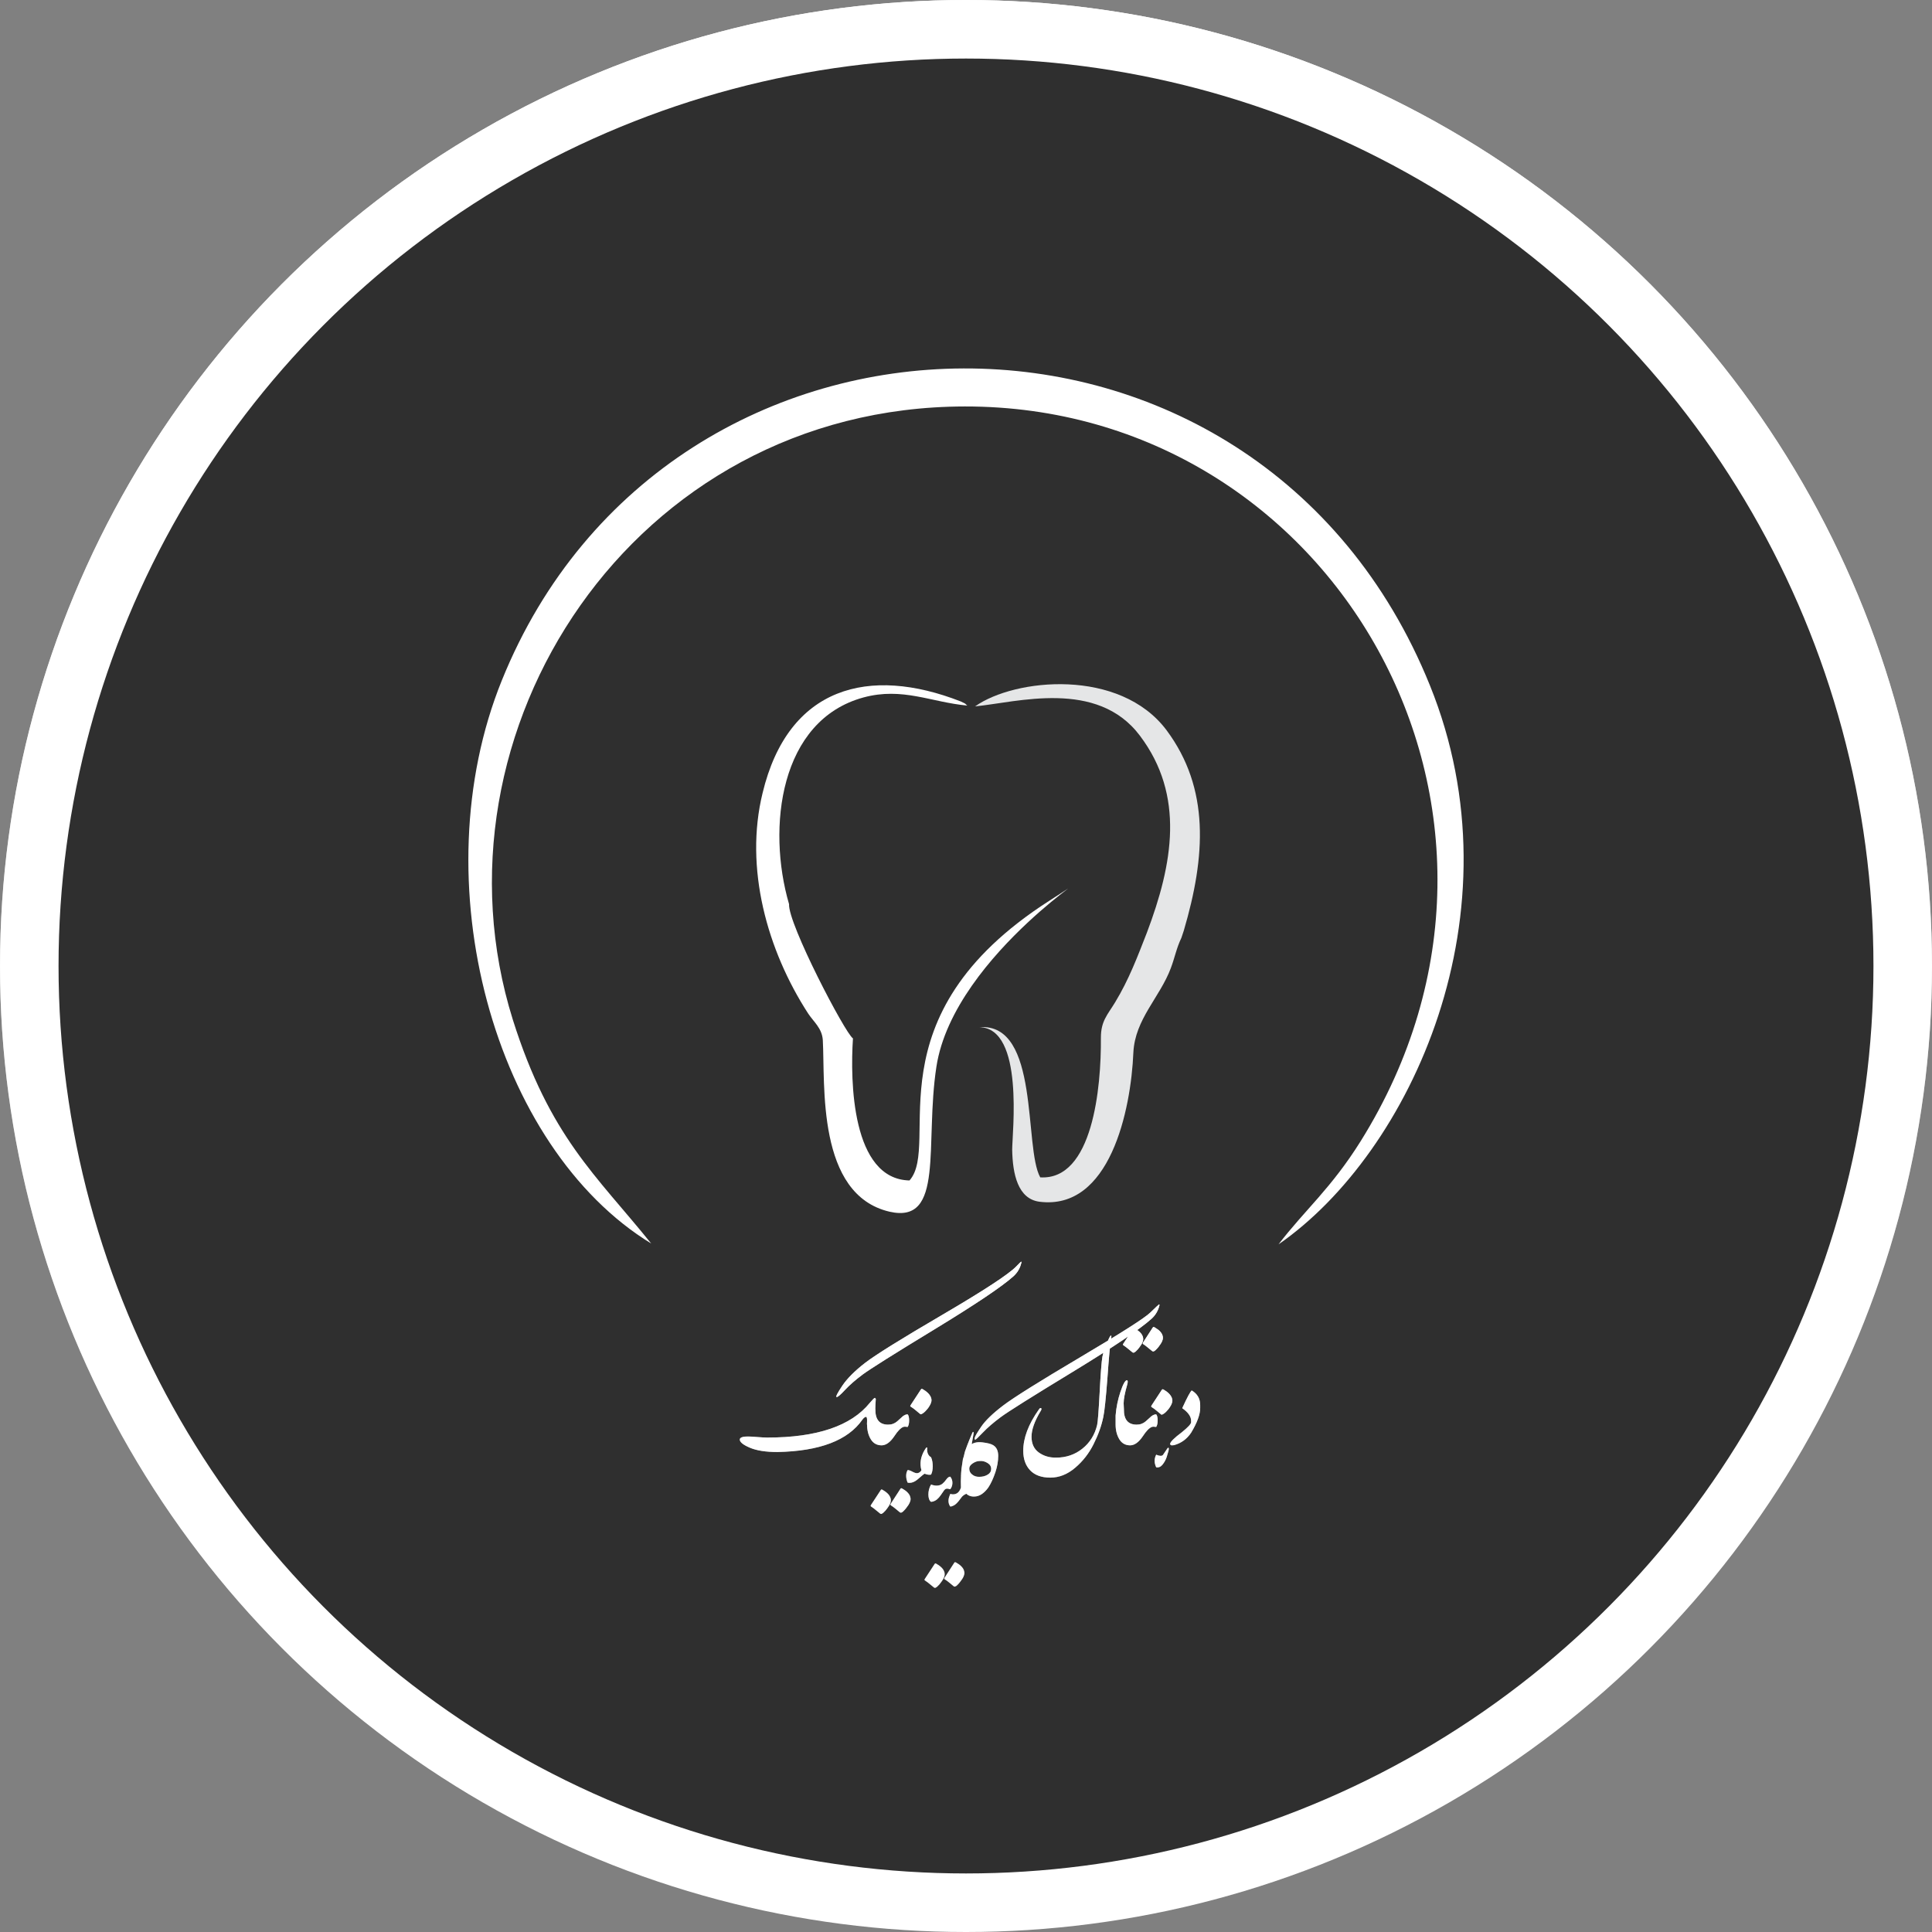 <svg width="264" height="264" viewBox="0 0 264 264" fill="none" xmlns="http://www.w3.org/2000/svg">
<rect x="0" y="0" width="264" height="264" fill="#808080" stroke="none"/>
<circle cx="132" cy="132" r="132" fill="white"/>
<circle cx="132" cy="132" r="132" fill="url(#paint0_linear)"/>
<circle cx="132" cy="132" r="124" fill="#2F2F2F"/>
<path fill-rule="evenodd" clip-rule="evenodd" d="M124.279 161.305C116.382 161.133 116.164 147.743 116.554 141.894C115.501 141.231 107.661 126.215 107.821 123.548C104.765 113.099 106.539 98.415 117.996 95.302C123.329 93.86 127.232 95.966 132.176 96.412C131.73 96.08 132.233 96.298 131.283 95.851C118.774 90.953 107.707 93.791 104.205 108.361C101.698 118.592 104.811 129.82 110.431 138.495C111.209 139.663 112.319 140.498 112.433 142.112C112.765 148.166 111.541 163.239 121.555 165.574C129.12 167.302 126.339 156.349 127.953 145.786C130.345 130.049 153.589 116.59 143.358 123.102C118.614 138.953 128.674 156.361 124.279 161.305Z" fill="white"/>
<path fill-rule="evenodd" clip-rule="evenodd" d="M161.43 128.16L161.762 127.164C164.761 116.99 165.321 107.753 159.427 99.811C153.03 91.238 138.632 92.692 133.241 96.526C138.964 95.965 149.928 92.749 155.765 100.532C161.934 108.703 160.274 118.042 156.715 127.45C155.433 130.735 154.266 133.848 152.377 136.961C151.324 138.689 150.432 139.525 150.432 141.802C150.489 148.589 149.321 161.316 142.145 160.881C139.868 156.818 142.145 139.753 133.859 140.36C139.982 140.532 138.311 154.815 138.311 157.093C138.369 160.434 139.09 163.822 142.031 164.211C151.645 165.436 154.54 151.759 154.872 143.805C155.101 139.25 158.489 136.297 159.988 132.291C160.537 130.838 160.755 129.556 161.43 128.16Z" fill="#E5E6E7"/>
<path fill-rule="evenodd" clip-rule="evenodd" d="M88.983 169.921C81.418 160.525 75.135 155.352 70.076 139.34C57.784 100.084 86.362 55.598 131.844 55.541C182.213 55.483 214.019 110.923 185.944 155.913C181.881 162.413 178.322 165.309 174.705 170.036C192.777 157.526 207.953 124.668 195.386 93.641C171.821 35.363 91.318 36.691 68.576 92.966C57.452 120.433 67.512 156.805 88.983 169.921Z" fill="white"/>
<path d="M139.566 172.539C139.396 173.283 139.03 173.907 138.468 174.411C136.903 175.812 133.329 178.214 127.745 181.618C122.161 185.017 118.877 187.082 117.893 187.814C116.908 188.547 116.097 189.256 115.458 189.941C114.825 190.627 114.441 190.946 114.307 190.899C114.178 190.847 114.441 190.331 115.098 189.353C115.76 188.368 116.791 187.334 118.191 186.25C119.598 185.16 123.137 182.957 128.809 179.641C134.48 176.318 137.832 174.124 138.863 173.058C139.279 172.624 139.505 172.407 139.54 172.407C139.581 172.407 139.59 172.451 139.566 172.539ZM119.633 191.163L119.677 191.11C119.63 191.761 119.606 192.244 119.606 192.561C119.554 192.771 119.501 192.994 119.448 193.229C119.396 193.434 119.308 193.68 119.185 193.967C119.062 194.242 118.93 194.436 118.789 194.547C118.648 194.688 118.54 194.723 118.464 194.652C118.464 194.488 118.47 194.324 118.481 194.16C118.493 193.744 118.426 193.562 118.279 193.615C118.139 193.662 117.992 193.788 117.84 193.993C115.871 196.823 112.004 198.297 106.238 198.414C104.65 198.414 103.394 198.218 102.468 197.825C101.548 197.433 101.088 197.061 101.088 196.709C101.088 196.539 101.234 196.419 101.527 196.349C101.82 196.278 102.362 196.275 103.153 196.34C103.95 196.404 104.504 196.437 104.814 196.437C111.623 196.437 116.305 194.854 118.859 191.69C119.246 191.233 119.475 191.008 119.545 191.014C119.598 191.02 119.627 191.069 119.633 191.163ZM124.027 194.986C123.764 194.939 123.564 194.939 123.43 194.986C123.072 195.127 122.668 195.543 122.217 196.234C121.654 197.078 121.068 197.5 120.459 197.5C119.809 197.494 119.316 197.213 118.982 196.656C118.648 196.094 118.481 195.423 118.481 194.644C118.634 194.134 118.801 193.691 118.982 193.316C119.158 192.941 119.369 192.684 119.615 192.543C119.592 193.961 120.169 194.67 121.347 194.67C121.827 194.676 122.243 194.526 122.595 194.222C122.952 193.911 123.216 193.674 123.386 193.51C123.626 193.34 123.84 193.258 124.027 193.264C124.156 193.398 124.224 193.668 124.229 194.072C124.235 194.471 124.168 194.775 124.027 194.986ZM124.396 204.602C124.443 204.766 124.44 204.936 124.388 205.111C124.341 205.287 124.256 205.469 124.133 205.656C124.033 205.809 123.931 205.949 123.825 206.078C123.726 206.213 123.614 206.339 123.491 206.456C123.415 206.538 123.348 206.597 123.289 206.632C123.23 206.667 123.181 206.688 123.14 206.693C123.099 206.705 123.063 206.705 123.034 206.693C123.005 206.682 122.979 206.667 122.955 206.649C122.75 206.485 122.548 206.318 122.349 206.148C122.155 205.984 121.941 205.829 121.707 205.683C121.678 205.642 121.663 205.609 121.663 205.586C121.663 205.568 121.678 205.536 121.707 205.489L123.043 203.433C123.084 203.38 123.122 203.354 123.157 203.354C123.198 203.359 123.242 203.377 123.289 203.406C123.406 203.477 123.523 203.55 123.641 203.626C123.764 203.708 123.875 203.799 123.975 203.898C124.074 203.998 124.162 204.104 124.238 204.215C124.314 204.332 124.367 204.461 124.396 204.602ZM121.707 204.769C121.707 204.792 121.71 204.81 121.716 204.821C121.716 204.839 121.719 204.854 121.725 204.865C121.725 204.877 121.725 204.889 121.725 204.9C121.73 204.918 121.733 204.933 121.733 204.944V205.067C121.733 205.079 121.73 205.091 121.725 205.103C121.725 205.12 121.725 205.135 121.725 205.146L121.698 205.252C121.698 205.264 121.695 205.272 121.689 205.278C121.689 205.284 121.689 205.293 121.689 205.305L121.654 205.41C121.643 205.434 121.631 205.457 121.619 205.48C121.613 205.504 121.604 205.527 121.593 205.551C121.593 205.557 121.59 205.56 121.584 205.56C121.584 205.565 121.584 205.571 121.584 205.577L121.54 205.656C121.528 205.686 121.514 205.709 121.496 205.727C121.479 205.75 121.464 205.773 121.452 205.797C121.44 205.809 121.435 205.817 121.435 205.823L121.329 205.981L121.285 206.043C121.273 206.055 121.262 206.069 121.25 206.087C121.244 206.104 121.235 206.119 121.224 206.131C121.2 206.166 121.18 206.192 121.162 206.21L121.021 206.386C121.01 206.397 121.004 206.406 121.004 206.412C120.992 206.424 120.978 206.438 120.96 206.456C120.948 206.474 120.934 206.488 120.916 206.5L120.863 206.553C120.846 206.582 120.822 206.605 120.793 206.623L120.705 206.711L120.661 206.746C120.597 206.799 120.541 206.834 120.494 206.852L120.441 206.869H120.38C120.333 206.869 120.292 206.852 120.257 206.816C120.128 206.717 120.002 206.614 119.879 206.509C119.762 206.403 119.636 206.301 119.501 206.201C119.46 206.166 119.419 206.134 119.378 206.104C119.255 206.011 119.135 205.926 119.018 205.85C119.012 205.85 119.009 205.847 119.009 205.841C118.979 205.812 118.965 205.785 118.965 205.762C118.965 205.738 118.979 205.703 119.009 205.656L120.354 203.608C120.354 203.603 120.356 203.597 120.362 203.591C120.403 203.538 120.447 203.518 120.494 203.529C120.494 203.529 120.5 203.532 120.512 203.538C120.518 203.538 120.523 203.541 120.529 203.547L120.591 203.573C120.603 203.585 120.614 203.591 120.626 203.591C120.638 203.597 120.649 203.605 120.661 203.617C120.673 203.623 120.685 203.629 120.696 203.635C120.708 203.641 120.72 203.649 120.731 203.661C120.755 203.673 120.778 203.688 120.802 203.705C120.837 203.729 120.872 203.749 120.907 203.767C120.942 203.79 120.978 203.816 121.013 203.846L121.048 203.872C121.101 203.913 121.15 203.954 121.197 203.995C121.244 204.036 121.291 204.08 121.338 204.127L121.443 204.25L121.522 204.355C121.563 204.414 121.596 204.473 121.619 204.531C121.631 204.549 121.643 204.575 121.654 204.61L121.681 204.689C121.687 204.695 121.689 204.701 121.689 204.707C121.689 204.713 121.692 204.722 121.698 204.733C121.698 204.751 121.701 204.763 121.707 204.769ZM126.532 197.861C126.579 197.797 126.617 197.771 126.646 197.782C126.682 197.794 126.699 197.82 126.699 197.861C126.67 198.166 126.702 198.43 126.796 198.652C126.896 198.869 127.039 199.027 127.227 199.127C127.314 199.326 127.376 199.537 127.411 199.76C127.446 199.977 127.461 200.193 127.455 200.41C127.455 200.621 127.435 200.823 127.394 201.017C127.353 201.204 127.297 201.365 127.227 201.5C126.963 201.553 126.673 201.512 126.356 201.377C126.286 201.389 125.996 201.62 125.486 202.071C124.982 202.522 124.496 202.698 124.027 202.599C123.969 202.47 123.922 202.332 123.887 202.186C123.852 202.039 123.831 201.89 123.825 201.737C123.819 201.591 123.831 201.444 123.86 201.298C123.89 201.151 123.945 201.011 124.027 200.876C124.191 200.876 124.417 200.955 124.704 201.113C124.997 201.266 125.223 201.327 125.381 201.298C125.51 201.274 125.618 201.225 125.706 201.148C125.794 201.066 125.861 200.984 125.908 200.902C125.65 199.994 125.794 199.077 126.339 198.151L126.532 197.861ZM127.253 191.085C127.3 191.255 127.297 191.431 127.244 191.612C127.197 191.794 127.106 191.984 126.972 192.184C126.89 192.318 126.802 192.441 126.708 192.553C126.62 192.658 126.526 192.761 126.427 192.86C126.397 192.896 126.351 192.939 126.286 192.992C126.222 193.045 126.154 193.095 126.084 193.142C126.014 193.188 125.946 193.224 125.882 193.247C125.817 193.265 125.771 193.256 125.741 193.221C125.53 193.051 125.322 192.878 125.117 192.702C124.912 192.526 124.687 192.362 124.44 192.21C124.399 192.181 124.379 192.154 124.379 192.131C124.385 192.102 124.402 192.061 124.432 192.008L125.838 189.863C125.879 189.805 125.92 189.778 125.961 189.784C126.002 189.784 126.046 189.799 126.093 189.828C126.216 189.898 126.339 189.978 126.462 190.065C126.585 190.153 126.699 190.25 126.805 190.355C126.91 190.455 127.001 190.566 127.077 190.689C127.159 190.807 127.218 190.938 127.253 191.085ZM129.846 203.5C129.617 203.43 129.441 203.406 129.318 203.43C129.195 203.453 129.084 203.538 128.984 203.685C128.885 203.837 128.747 204.036 128.571 204.282C128.401 204.534 128.217 204.742 128.018 204.906C127.777 205.094 127.514 205.199 127.227 205.223C127.109 205.152 127.019 205.026 126.954 204.845C126.89 204.669 126.857 204.467 126.857 204.238C126.852 204.01 126.881 203.772 126.945 203.526C127.004 203.28 127.098 203.055 127.227 202.85C127.543 202.973 127.836 203.022 128.105 202.999C128.381 202.976 128.609 202.888 128.791 202.735C128.973 202.583 129.148 202.387 129.318 202.146C129.494 201.906 129.67 201.783 129.846 201.777C129.957 201.906 130.036 202.05 130.083 202.208C130.13 202.36 130.15 202.516 130.145 202.674C130.139 202.832 130.109 202.984 130.057 203.131C130.004 203.271 129.934 203.395 129.846 203.5ZM131.753 214.706C131.8 214.87 131.797 215.04 131.744 215.216C131.697 215.392 131.612 215.573 131.489 215.761C131.39 215.913 131.287 216.054 131.182 216.183C131.082 216.317 130.971 216.443 130.848 216.561C130.771 216.643 130.704 216.701 130.646 216.736C130.587 216.771 130.537 216.792 130.496 216.798C130.455 216.81 130.42 216.81 130.391 216.798C130.361 216.786 130.335 216.771 130.312 216.754C130.106 216.59 129.904 216.423 129.705 216.253C129.512 216.089 129.298 215.934 129.063 215.787C129.034 215.746 129.02 215.714 129.02 215.69C129.02 215.673 129.034 215.641 129.063 215.594L130.399 213.537C130.44 213.484 130.479 213.458 130.514 213.458C130.555 213.464 130.599 213.481 130.646 213.511C130.763 213.581 130.88 213.654 130.997 213.73C131.12 213.812 131.231 213.903 131.331 214.003C131.431 214.103 131.519 214.208 131.595 214.319C131.671 214.437 131.724 214.565 131.753 214.706ZM129.063 214.873C129.063 214.896 129.066 214.914 129.072 214.926C129.072 214.943 129.075 214.958 129.081 214.97C129.081 214.981 129.081 214.993 129.081 215.005C129.087 215.022 129.09 215.037 129.09 215.049V215.172C129.09 215.184 129.087 215.195 129.081 215.207C129.081 215.225 129.081 215.239 129.081 215.251L129.055 215.356C129.055 215.368 129.052 215.377 129.046 215.383C129.046 215.389 129.046 215.397 129.046 215.409L129.011 215.515C128.999 215.538 128.987 215.562 128.976 215.585C128.97 215.608 128.961 215.632 128.949 215.655C128.949 215.661 128.946 215.664 128.94 215.664C128.94 215.67 128.94 215.676 128.94 215.682L128.896 215.761C128.885 215.79 128.87 215.813 128.853 215.831C128.835 215.854 128.82 215.878 128.809 215.901C128.797 215.913 128.791 215.922 128.791 215.928L128.686 216.086L128.642 216.147C128.63 216.159 128.618 216.174 128.606 216.191C128.601 216.209 128.592 216.224 128.58 216.235C128.557 216.271 128.536 216.297 128.519 216.314L128.378 216.49C128.366 216.502 128.36 216.511 128.36 216.517C128.349 216.528 128.334 216.543 128.316 216.561C128.305 216.578 128.29 216.593 128.272 216.604L128.22 216.657C128.202 216.687 128.179 216.71 128.149 216.728L128.062 216.815L128.018 216.851C127.953 216.903 127.897 216.938 127.851 216.956L127.798 216.974H127.736C127.689 216.974 127.648 216.956 127.613 216.921C127.484 216.821 127.358 216.719 127.235 216.613C127.118 216.508 126.992 216.405 126.857 216.306C126.816 216.271 126.775 216.238 126.734 216.209C126.611 216.115 126.491 216.03 126.374 215.954C126.368 215.954 126.365 215.951 126.365 215.945C126.336 215.916 126.321 215.89 126.321 215.866C126.321 215.843 126.336 215.808 126.365 215.761L127.71 213.713C127.71 213.707 127.713 213.701 127.719 213.695C127.76 213.643 127.804 213.622 127.851 213.634C127.851 213.634 127.856 213.637 127.868 213.643C127.874 213.643 127.88 213.646 127.886 213.651L127.947 213.678C127.959 213.689 127.971 213.695 127.982 213.695C127.994 213.701 128.006 213.71 128.018 213.722C128.029 213.728 128.041 213.733 128.053 213.739C128.064 213.745 128.076 213.754 128.088 213.766C128.111 213.777 128.135 213.792 128.158 213.81C128.193 213.833 128.229 213.854 128.264 213.871C128.299 213.895 128.334 213.921 128.369 213.95L128.404 213.977C128.457 214.018 128.507 214.059 128.554 214.1C128.601 214.141 128.647 214.185 128.694 214.231L128.8 214.354L128.879 214.46C128.92 214.519 128.952 214.577 128.976 214.636C128.987 214.653 128.999 214.68 129.011 214.715L129.037 214.794C129.043 214.8 129.046 214.806 129.046 214.812C129.046 214.817 129.049 214.826 129.055 214.838C129.055 214.855 129.058 214.867 129.063 214.873ZM132.438 200.035L132.43 202.197L132.324 204.008C131.926 204.143 131.636 204.312 131.454 204.518L131.006 205.106C130.766 205.399 130.549 205.599 130.355 205.704C130.162 205.81 129.992 205.862 129.846 205.862C129.746 205.716 129.679 205.569 129.644 205.423C129.608 205.282 129.597 205.142 129.608 205.001C129.614 204.86 129.641 204.717 129.688 204.57C129.729 204.43 129.781 204.286 129.846 204.14C130.572 204.321 131.059 204.034 131.305 203.278C131.281 202.769 131.29 202.112 131.331 201.31C131.372 200.507 131.548 199.517 131.858 198.339C132.063 197.759 132.266 197.226 132.465 196.739C132.664 196.253 132.802 195.928 132.878 195.764C132.931 195.664 132.975 195.638 133.01 195.685C133.051 195.726 133.054 195.822 133.019 195.975C132.79 197.217 132.635 198.163 132.553 198.813C132.477 199.458 132.438 199.865 132.438 200.035ZM132.553 197.513C132.939 197.149 133.493 197.009 134.214 197.091C134.94 197.173 135.444 197.305 135.726 197.486C136.177 197.768 136.402 198.251 136.402 198.937C136.402 199.657 136.273 200.404 136.016 201.178C135.734 202.016 135.415 202.707 135.058 203.252C134.794 203.627 134.498 203.929 134.17 204.157C133.83 204.386 133.47 204.5 133.089 204.5C132.491 204.5 132.049 204.251 131.762 203.753C131.463 203.278 131.313 202.575 131.313 201.644C131.343 201.222 131.378 200.835 131.419 200.483C131.46 200.132 131.513 199.766 131.577 199.385C131.665 199.062 131.826 198.702 132.061 198.304C132.166 198.14 132.263 197.99 132.351 197.855C132.433 197.715 132.5 197.601 132.553 197.513ZM135.436 200.721C135.436 200.375 135.266 200.103 134.926 199.903C134.592 199.698 134.249 199.61 133.897 199.64C133.569 199.64 133.247 199.745 132.931 199.956C132.608 200.167 132.447 200.404 132.447 200.668C132.447 201.02 132.579 201.292 132.843 201.485C133.089 201.696 133.405 201.802 133.792 201.802C134.267 201.802 134.662 201.699 134.979 201.494C135.283 201.312 135.436 201.055 135.436 200.721ZM158.437 178.361C158.255 179.105 157.889 179.724 157.338 180.216C155.762 181.634 152.182 184.045 146.598 187.449C141.014 190.848 137.729 192.913 136.745 193.646C135.761 194.378 134.952 195.075 134.319 195.737C133.692 196.394 133.341 196.725 133.265 196.73C133.194 196.736 133.171 196.651 133.194 196.476C133.218 196.294 133.514 195.784 134.082 194.946C134.656 194.103 135.652 193.142 137.07 192.063C138.494 190.979 142.007 188.779 147.608 185.463C153.216 182.146 156.406 180.113 157.18 179.363C157.953 178.613 158.354 178.238 158.384 178.238C158.419 178.238 158.437 178.279 158.437 178.361ZM151.81 183.139C151.687 183.707 151.525 185.424 151.326 188.289C151.109 191.119 150.922 192.895 150.764 193.615C150.512 194.84 150.066 196.085 149.428 197.351C148.795 198.616 147.954 199.691 146.905 200.576C145.856 201.467 144.729 201.912 143.521 201.912C142.314 201.912 141.395 201.578 140.762 200.91C140.135 200.248 139.821 199.36 139.821 198.247C139.821 196.495 140.53 194.617 141.948 192.613C142.03 192.479 142.109 192.408 142.186 192.402C142.268 192.396 142.309 192.44 142.309 192.534C142.309 192.622 142.271 192.719 142.194 192.824C141.368 194.195 140.955 195.361 140.955 196.322C140.955 197.277 141.286 197.995 141.948 198.476C142.616 198.956 143.401 199.19 144.304 199.179C145.681 199.179 146.879 198.771 147.898 197.957C148.924 197.143 149.598 196.062 149.92 194.714C150.014 194.298 150.128 192.815 150.263 190.267C150.403 187.63 150.529 186.004 150.641 185.389C150.758 184.744 151.045 183.936 151.502 182.963C151.742 182.447 151.862 182.351 151.862 182.673C151.862 182.784 151.845 182.939 151.81 183.139ZM153.576 192.534C153.529 193.12 153.397 193.618 153.181 194.028C152.964 194.438 152.718 194.644 152.442 194.644C152.442 194.474 152.442 194.066 152.442 193.422C152.536 192.303 152.753 191.236 153.093 190.223C153.456 189.133 153.758 188.594 153.998 188.605C154.127 188.629 154.133 188.846 154.016 189.256C153.699 190.357 153.541 191.192 153.541 191.761C153.541 191.931 153.553 192.188 153.576 192.534ZM157.988 194.986C157.725 194.939 157.525 194.939 157.391 194.986C157.033 195.127 156.629 195.543 156.178 196.234C155.615 197.078 155.029 197.5 154.42 197.5C153.77 197.494 153.277 197.213 152.943 196.656C152.609 196.094 152.442 195.423 152.442 194.644C152.595 194.134 152.762 193.691 152.943 193.316C153.119 192.941 153.33 192.684 153.576 192.543C153.553 193.961 154.13 194.67 155.308 194.67C155.788 194.676 156.204 194.526 156.556 194.222C156.913 193.911 157.177 193.674 157.347 193.51C157.587 193.34 157.801 193.258 157.988 193.264C158.117 193.398 158.185 193.668 158.19 194.072C158.196 194.471 158.129 194.775 157.988 194.986ZM158.876 182.567C158.923 182.731 158.92 182.901 158.867 183.077C158.82 183.253 158.735 183.435 158.612 183.622C158.513 183.774 158.41 183.918 158.305 184.053C158.205 184.182 158.094 184.305 157.971 184.422C157.895 184.504 157.827 184.562 157.769 184.598C157.71 184.633 157.66 184.656 157.619 184.668C157.578 184.674 157.543 184.671 157.514 184.659C157.484 184.647 157.458 184.633 157.435 184.615C157.229 184.451 157.027 184.287 156.828 184.123C156.635 183.953 156.421 183.795 156.187 183.648C156.157 183.607 156.143 183.578 156.143 183.561C156.143 183.537 156.157 183.502 156.187 183.455L157.522 181.398C157.563 181.346 157.602 181.322 157.637 181.328C157.678 181.328 157.722 181.343 157.769 181.372C157.886 181.442 158.003 181.519 158.12 181.601C158.243 181.677 158.354 181.765 158.454 181.864C158.554 181.964 158.642 182.072 158.718 182.189C158.794 182.301 158.847 182.427 158.876 182.567ZM156.187 182.734C156.187 182.758 156.189 182.775 156.195 182.787C156.195 182.805 156.198 182.819 156.204 182.831C156.204 182.843 156.204 182.857 156.204 182.875C156.21 182.887 156.213 182.898 156.213 182.91V183.033C156.213 183.045 156.21 183.06 156.204 183.077C156.204 183.089 156.204 183.101 156.204 183.112L156.178 183.218C156.178 183.229 156.175 183.238 156.169 183.244C156.169 183.25 156.169 183.259 156.169 183.271L156.134 183.376C156.122 183.399 156.11 183.423 156.099 183.446C156.093 183.47 156.084 183.493 156.072 183.517C156.072 183.522 156.069 183.528 156.063 183.534C156.063 183.534 156.063 183.537 156.063 183.543L156.02 183.622C156.008 183.651 155.993 183.678 155.976 183.701C155.958 183.719 155.943 183.739 155.932 183.763C155.92 183.774 155.914 183.783 155.914 183.789L155.809 183.947L155.765 184.009C155.753 184.021 155.741 184.035 155.729 184.053C155.724 184.07 155.715 184.085 155.703 184.097C155.68 184.132 155.659 184.158 155.642 184.176L155.501 184.352C155.489 184.363 155.483 184.372 155.483 184.378C155.472 184.39 155.457 184.404 155.439 184.422C155.428 184.439 155.413 184.454 155.396 184.466L155.343 184.519C155.325 184.548 155.302 184.571 155.272 184.589L155.185 184.677L155.141 184.712C155.076 184.765 155.021 184.8 154.974 184.817L154.921 184.835H154.859C154.812 184.835 154.771 184.817 154.736 184.782C154.607 184.683 154.481 184.58 154.358 184.475C154.241 184.369 154.115 184.267 153.98 184.167C153.939 184.132 153.898 184.1 153.857 184.07C153.734 183.977 153.614 183.892 153.497 183.815C153.491 183.815 153.488 183.812 153.488 183.807C153.459 183.777 153.444 183.751 153.444 183.728C153.444 183.704 153.459 183.669 153.488 183.622L154.833 181.574C154.833 181.568 154.836 181.562 154.842 181.557C154.883 181.504 154.927 181.483 154.974 181.495C154.974 181.495 154.979 181.498 154.991 181.504C154.997 181.504 155.003 181.507 155.009 181.513L155.07 181.539C155.082 181.551 155.094 181.56 155.105 181.565C155.117 181.565 155.129 181.571 155.141 181.583C155.152 181.589 155.164 181.595 155.176 181.601C155.188 181.606 155.199 181.615 155.211 181.627C155.234 181.639 155.258 181.653 155.281 181.671C155.316 181.694 155.352 181.718 155.387 181.741C155.422 181.759 155.457 181.782 155.492 181.812L155.527 181.838C155.58 181.879 155.63 181.92 155.677 181.961C155.724 182.002 155.771 182.046 155.817 182.093L155.923 182.216L156.002 182.321C156.043 182.38 156.075 182.438 156.099 182.497C156.11 182.515 156.122 182.541 156.134 182.576L156.16 182.655C156.166 182.661 156.169 182.667 156.169 182.673C156.169 182.679 156.172 182.688 156.178 182.699C156.178 182.717 156.181 182.729 156.187 182.734ZM157.988 198.777C158.463 198.977 158.773 198.985 158.92 198.804C158.938 198.786 159.11 198.531 159.438 198.039C159.526 197.898 159.588 197.828 159.623 197.828C159.682 197.828 159.711 197.857 159.711 197.916C159.723 197.986 159.708 198.104 159.667 198.268C159.626 198.432 159.547 198.701 159.43 199.076C159.312 199.445 159.128 199.791 158.876 200.113C158.624 200.436 158.328 200.564 157.988 200.5C157.842 200.184 157.771 199.885 157.777 199.604C157.777 199.322 157.848 199.047 157.988 198.777ZM160.168 191.14C160.215 191.31 160.212 191.485 160.159 191.667C160.112 191.849 160.021 192.039 159.887 192.238C159.805 192.373 159.717 192.496 159.623 192.607C159.535 192.713 159.441 192.815 159.342 192.915C159.312 192.95 159.266 192.994 159.201 193.047C159.137 193.1 159.069 193.149 158.999 193.196C158.929 193.243 158.861 193.278 158.797 193.302C158.732 193.319 158.686 193.311 158.656 193.275C158.445 193.105 158.237 192.933 158.032 192.757C157.827 192.581 157.602 192.417 157.355 192.265C157.314 192.235 157.297 192.209 157.303 192.186C157.303 192.156 157.317 192.115 157.347 192.062L158.753 189.918C158.794 189.859 158.835 189.833 158.876 189.839C158.917 189.839 158.961 189.854 159.008 189.883C159.131 189.953 159.254 190.032 159.377 190.12C159.5 190.208 159.614 190.305 159.72 190.41C159.825 190.51 159.916 190.621 159.992 190.744C160.074 190.861 160.133 190.993 160.168 191.14ZM162.849 190.003C163.616 190.46 164 191.125 164 191.998V192.394C164 193.278 163.587 194.406 162.761 195.777C162.187 196.639 161.41 197.204 160.432 197.474C160.355 197.491 160.265 197.5 160.159 197.5H160.133C160.01 197.5 159.928 197.441 159.887 197.324C159.887 197.049 160.432 196.504 161.521 195.689C162.324 195.039 162.737 194.597 162.761 194.362V194.143C162.761 193.562 162.356 192.988 161.548 192.42C162.233 190.926 162.667 190.12 162.849 190.003Z" fill="white"/>
<path d="M139.566 172.539C139.396 173.283 139.03 173.907 138.468 174.411C136.903 175.812 133.329 178.214 127.745 181.618C122.161 185.017 118.877 187.082 117.893 187.814C116.908 188.547 116.097 189.256 115.458 189.941C114.825 190.627 114.441 190.946 114.307 190.899C114.178 190.847 114.441 190.331 115.098 189.353C115.76 188.368 116.791 187.334 118.191 186.25C119.598 185.16 123.137 182.957 128.809 179.641C134.48 176.318 137.832 174.124 138.863 173.058C139.279 172.624 139.505 172.407 139.54 172.407C139.581 172.407 139.59 172.451 139.566 172.539ZM119.633 191.163L119.677 191.11C119.63 191.761 119.606 192.244 119.606 192.561C119.554 192.771 119.501 192.994 119.448 193.229C119.396 193.434 119.308 193.68 119.185 193.967C119.062 194.242 118.93 194.436 118.789 194.547C118.648 194.688 118.54 194.723 118.464 194.652C118.464 194.488 118.47 194.324 118.481 194.16C118.493 193.744 118.426 193.562 118.279 193.615C118.139 193.662 117.992 193.788 117.84 193.993C115.871 196.823 112.004 198.297 106.238 198.414C104.65 198.414 103.394 198.218 102.468 197.825C101.548 197.433 101.088 197.061 101.088 196.709C101.088 196.539 101.234 196.419 101.527 196.349C101.82 196.278 102.362 196.275 103.153 196.34C103.95 196.404 104.504 196.437 104.814 196.437C111.623 196.437 116.305 194.854 118.859 191.69C119.246 191.233 119.475 191.008 119.545 191.014C119.598 191.02 119.627 191.069 119.633 191.163ZM124.027 194.986C123.764 194.939 123.564 194.939 123.43 194.986C123.072 195.127 122.668 195.543 122.217 196.234C121.654 197.078 121.068 197.5 120.459 197.5C119.809 197.494 119.316 197.213 118.982 196.656C118.648 196.094 118.481 195.423 118.481 194.644C118.634 194.134 118.801 193.691 118.982 193.316C119.158 192.941 119.369 192.684 119.615 192.543C119.592 193.961 120.169 194.67 121.347 194.67C121.827 194.676 122.243 194.526 122.595 194.222C122.952 193.911 123.216 193.674 123.386 193.51C123.626 193.34 123.84 193.258 124.027 193.264C124.156 193.398 124.224 193.668 124.229 194.072C124.235 194.471 124.168 194.775 124.027 194.986ZM124.396 204.602C124.443 204.766 124.44 204.936 124.388 205.111C124.341 205.287 124.256 205.469 124.133 205.656C124.033 205.809 123.931 205.949 123.825 206.078C123.726 206.213 123.614 206.339 123.491 206.456C123.415 206.538 123.348 206.597 123.289 206.632C123.23 206.667 123.181 206.688 123.14 206.693C123.099 206.705 123.063 206.705 123.034 206.693C123.005 206.682 122.979 206.667 122.955 206.649C122.75 206.485 122.548 206.318 122.349 206.148C122.155 205.984 121.941 205.829 121.707 205.683C121.678 205.642 121.663 205.609 121.663 205.586C121.663 205.568 121.678 205.536 121.707 205.489L123.043 203.433C123.084 203.38 123.122 203.354 123.157 203.354C123.198 203.359 123.242 203.377 123.289 203.406C123.406 203.477 123.523 203.55 123.641 203.626C123.764 203.708 123.875 203.799 123.975 203.898C124.074 203.998 124.162 204.104 124.238 204.215C124.314 204.332 124.367 204.461 124.396 204.602ZM121.707 204.769C121.707 204.792 121.71 204.81 121.716 204.821C121.716 204.839 121.719 204.854 121.725 204.865C121.725 204.877 121.725 204.889 121.725 204.9C121.73 204.918 121.733 204.933 121.733 204.944V205.067C121.733 205.079 121.73 205.091 121.725 205.103C121.725 205.12 121.725 205.135 121.725 205.146L121.698 205.252C121.698 205.264 121.695 205.272 121.689 205.278C121.689 205.284 121.689 205.293 121.689 205.305L121.654 205.41C121.643 205.434 121.631 205.457 121.619 205.48C121.613 205.504 121.604 205.527 121.593 205.551C121.593 205.557 121.59 205.56 121.584 205.56C121.584 205.565 121.584 205.571 121.584 205.577L121.54 205.656C121.528 205.686 121.514 205.709 121.496 205.727C121.479 205.75 121.464 205.773 121.452 205.797C121.44 205.809 121.435 205.817 121.435 205.823L121.329 205.981L121.285 206.043C121.273 206.055 121.262 206.069 121.25 206.087C121.244 206.104 121.235 206.119 121.224 206.131C121.2 206.166 121.18 206.192 121.162 206.21L121.021 206.386C121.01 206.397 121.004 206.406 121.004 206.412C120.992 206.424 120.978 206.438 120.96 206.456C120.948 206.474 120.934 206.488 120.916 206.5L120.863 206.553C120.846 206.582 120.822 206.605 120.793 206.623L120.705 206.711L120.661 206.746C120.597 206.799 120.541 206.834 120.494 206.852L120.441 206.869H120.38C120.333 206.869 120.292 206.852 120.257 206.816C120.128 206.717 120.002 206.614 119.879 206.509C119.762 206.403 119.636 206.301 119.501 206.201C119.46 206.166 119.419 206.134 119.378 206.104C119.255 206.011 119.135 205.926 119.018 205.85C119.012 205.85 119.009 205.847 119.009 205.841C118.979 205.812 118.965 205.785 118.965 205.762C118.965 205.738 118.979 205.703 119.009 205.656L120.354 203.608C120.354 203.603 120.356 203.597 120.362 203.591C120.403 203.538 120.447 203.518 120.494 203.529C120.494 203.529 120.5 203.532 120.512 203.538C120.518 203.538 120.523 203.541 120.529 203.547L120.591 203.573C120.603 203.585 120.614 203.591 120.626 203.591C120.638 203.597 120.649 203.605 120.661 203.617C120.673 203.623 120.685 203.629 120.696 203.635C120.708 203.641 120.72 203.649 120.731 203.661C120.755 203.673 120.778 203.688 120.802 203.705C120.837 203.729 120.872 203.749 120.907 203.767C120.942 203.79 120.978 203.816 121.013 203.846L121.048 203.872C121.101 203.913 121.15 203.954 121.197 203.995C121.244 204.036 121.291 204.08 121.338 204.127L121.443 204.25L121.522 204.355C121.563 204.414 121.596 204.473 121.619 204.531C121.631 204.549 121.643 204.575 121.654 204.61L121.681 204.689C121.687 204.695 121.689 204.701 121.689 204.707C121.689 204.713 121.692 204.722 121.698 204.733C121.698 204.751 121.701 204.763 121.707 204.769ZM126.532 197.861C126.579 197.797 126.617 197.771 126.646 197.782C126.682 197.794 126.699 197.82 126.699 197.861C126.67 198.166 126.702 198.43 126.796 198.652C126.896 198.869 127.039 199.027 127.227 199.127C127.314 199.326 127.376 199.537 127.411 199.76C127.446 199.977 127.461 200.193 127.455 200.41C127.455 200.621 127.435 200.823 127.394 201.017C127.353 201.204 127.297 201.365 127.227 201.5C126.963 201.553 126.673 201.512 126.356 201.377C126.286 201.389 125.996 201.62 125.486 202.071C124.982 202.522 124.496 202.698 124.027 202.599C123.969 202.47 123.922 202.332 123.887 202.186C123.852 202.039 123.831 201.89 123.825 201.737C123.819 201.591 123.831 201.444 123.86 201.298C123.89 201.151 123.945 201.011 124.027 200.876C124.191 200.876 124.417 200.955 124.704 201.113C124.997 201.266 125.223 201.327 125.381 201.298C125.51 201.274 125.618 201.225 125.706 201.148C125.794 201.066 125.861 200.984 125.908 200.902C125.65 199.994 125.794 199.077 126.339 198.151L126.532 197.861ZM127.253 191.085C127.3 191.255 127.297 191.431 127.244 191.612C127.197 191.794 127.106 191.984 126.972 192.184C126.89 192.318 126.802 192.441 126.708 192.553C126.62 192.658 126.526 192.761 126.427 192.86C126.397 192.896 126.351 192.939 126.286 192.992C126.222 193.045 126.154 193.095 126.084 193.142C126.014 193.188 125.946 193.224 125.882 193.247C125.817 193.265 125.771 193.256 125.741 193.221C125.53 193.051 125.322 192.878 125.117 192.702C124.912 192.526 124.687 192.362 124.44 192.21C124.399 192.181 124.379 192.154 124.379 192.131C124.385 192.102 124.402 192.061 124.432 192.008L125.838 189.863C125.879 189.805 125.92 189.778 125.961 189.784C126.002 189.784 126.046 189.799 126.093 189.828C126.216 189.898 126.339 189.978 126.462 190.065C126.585 190.153 126.699 190.25 126.805 190.355C126.91 190.455 127.001 190.566 127.077 190.689C127.159 190.807 127.218 190.938 127.253 191.085ZM129.846 203.5C129.617 203.43 129.441 203.406 129.318 203.43C129.195 203.453 129.084 203.538 128.984 203.685C128.885 203.837 128.747 204.036 128.571 204.282C128.401 204.534 128.217 204.742 128.018 204.906C127.777 205.094 127.514 205.199 127.227 205.223C127.109 205.152 127.019 205.026 126.954 204.845C126.89 204.669 126.857 204.467 126.857 204.238C126.852 204.01 126.881 203.772 126.945 203.526C127.004 203.28 127.098 203.055 127.227 202.85C127.543 202.973 127.836 203.022 128.105 202.999C128.381 202.976 128.609 202.888 128.791 202.735C128.973 202.583 129.148 202.387 129.318 202.146C129.494 201.906 129.67 201.783 129.846 201.777C129.957 201.906 130.036 202.05 130.083 202.208C130.13 202.36 130.15 202.516 130.145 202.674C130.139 202.832 130.109 202.984 130.057 203.131C130.004 203.271 129.934 203.395 129.846 203.5ZM131.753 214.706C131.8 214.87 131.797 215.04 131.744 215.216C131.697 215.392 131.612 215.573 131.489 215.761C131.39 215.913 131.287 216.054 131.182 216.183C131.082 216.317 130.971 216.443 130.848 216.561C130.771 216.643 130.704 216.701 130.646 216.736C130.587 216.771 130.537 216.792 130.496 216.798C130.455 216.81 130.42 216.81 130.391 216.798C130.361 216.786 130.335 216.771 130.312 216.754C130.106 216.59 129.904 216.423 129.705 216.253C129.512 216.089 129.298 215.934 129.063 215.787C129.034 215.746 129.02 215.714 129.02 215.69C129.02 215.673 129.034 215.641 129.063 215.594L130.399 213.537C130.44 213.484 130.479 213.458 130.514 213.458C130.555 213.464 130.599 213.481 130.646 213.511C130.763 213.581 130.88 213.654 130.997 213.73C131.12 213.812 131.231 213.903 131.331 214.003C131.431 214.103 131.519 214.208 131.595 214.319C131.671 214.437 131.724 214.565 131.753 214.706ZM129.063 214.873C129.063 214.896 129.066 214.914 129.072 214.926C129.072 214.943 129.075 214.958 129.081 214.97C129.081 214.981 129.081 214.993 129.081 215.005C129.087 215.022 129.09 215.037 129.09 215.049V215.172C129.09 215.184 129.087 215.195 129.081 215.207C129.081 215.225 129.081 215.239 129.081 215.251L129.055 215.356C129.055 215.368 129.052 215.377 129.046 215.383C129.046 215.389 129.046 215.397 129.046 215.409L129.011 215.515C128.999 215.538 128.987 215.562 128.976 215.585C128.97 215.608 128.961 215.632 128.949 215.655C128.949 215.661 128.946 215.664 128.94 215.664C128.94 215.67 128.94 215.676 128.94 215.682L128.896 215.761C128.885 215.79 128.87 215.813 128.853 215.831C128.835 215.854 128.82 215.878 128.809 215.901C128.797 215.913 128.791 215.922 128.791 215.928L128.686 216.086L128.642 216.147C128.63 216.159 128.618 216.174 128.606 216.191C128.601 216.209 128.592 216.224 128.58 216.235C128.557 216.271 128.536 216.297 128.519 216.314L128.378 216.49C128.366 216.502 128.36 216.511 128.36 216.517C128.349 216.528 128.334 216.543 128.316 216.561C128.305 216.578 128.29 216.593 128.272 216.604L128.22 216.657C128.202 216.687 128.179 216.71 128.149 216.728L128.062 216.815L128.018 216.851C127.953 216.903 127.897 216.938 127.851 216.956L127.798 216.974H127.736C127.689 216.974 127.648 216.956 127.613 216.921C127.484 216.821 127.358 216.719 127.235 216.613C127.118 216.508 126.992 216.405 126.857 216.306C126.816 216.271 126.775 216.238 126.734 216.209C126.611 216.115 126.491 216.03 126.374 215.954C126.368 215.954 126.365 215.951 126.365 215.945C126.336 215.916 126.321 215.89 126.321 215.866C126.321 215.843 126.336 215.808 126.365 215.761L127.71 213.713C127.71 213.707 127.713 213.701 127.719 213.695C127.76 213.643 127.804 213.622 127.851 213.634C127.851 213.634 127.856 213.637 127.868 213.643C127.874 213.643 127.88 213.646 127.886 213.651L127.947 213.678C127.959 213.689 127.971 213.695 127.982 213.695C127.994 213.701 128.006 213.71 128.018 213.722C128.029 213.728 128.041 213.733 128.053 213.739C128.064 213.745 128.076 213.754 128.088 213.766C128.111 213.777 128.135 213.792 128.158 213.81C128.193 213.833 128.229 213.854 128.264 213.871C128.299 213.895 128.334 213.921 128.369 213.95L128.404 213.977C128.457 214.018 128.507 214.059 128.554 214.1C128.601 214.141 128.647 214.185 128.694 214.231L128.8 214.354L128.879 214.46C128.92 214.519 128.952 214.577 128.976 214.636C128.987 214.653 128.999 214.68 129.011 214.715L129.037 214.794C129.043 214.8 129.046 214.806 129.046 214.812C129.046 214.817 129.049 214.826 129.055 214.838C129.055 214.855 129.058 214.867 129.063 214.873ZM132.438 200.035L132.43 202.197L132.324 204.008C131.926 204.143 131.636 204.312 131.454 204.518L131.006 205.106C130.766 205.399 130.549 205.599 130.355 205.704C130.162 205.81 129.992 205.862 129.846 205.862C129.746 205.716 129.679 205.569 129.644 205.423C129.608 205.282 129.597 205.142 129.608 205.001C129.614 204.86 129.641 204.717 129.688 204.57C129.729 204.43 129.781 204.286 129.846 204.14C130.572 204.321 131.059 204.034 131.305 203.278C131.281 202.769 131.29 202.112 131.331 201.31C131.372 200.507 131.548 199.517 131.858 198.339C132.063 197.759 132.266 197.226 132.465 196.739C132.664 196.253 132.802 195.928 132.878 195.764C132.931 195.664 132.975 195.638 133.01 195.685C133.051 195.726 133.054 195.822 133.019 195.975C132.79 197.217 132.635 198.163 132.553 198.813C132.477 199.458 132.438 199.865 132.438 200.035ZM132.553 197.513C132.939 197.149 133.493 197.009 134.214 197.091C134.94 197.173 135.444 197.305 135.726 197.486C136.177 197.768 136.402 198.251 136.402 198.937C136.402 199.657 136.273 200.404 136.016 201.178C135.734 202.016 135.415 202.707 135.058 203.252C134.794 203.627 134.498 203.929 134.17 204.157C133.83 204.386 133.47 204.5 133.089 204.5C132.491 204.5 132.049 204.251 131.762 203.753C131.463 203.278 131.313 202.575 131.313 201.644C131.343 201.222 131.378 200.835 131.419 200.483C131.46 200.132 131.513 199.766 131.577 199.385C131.665 199.062 131.826 198.702 132.061 198.304C132.166 198.14 132.263 197.99 132.351 197.855C132.433 197.715 132.5 197.601 132.553 197.513ZM135.436 200.721C135.436 200.375 135.266 200.103 134.926 199.903C134.592 199.698 134.249 199.61 133.897 199.64C133.569 199.64 133.247 199.745 132.931 199.956C132.608 200.167 132.447 200.404 132.447 200.668C132.447 201.02 132.579 201.292 132.843 201.485C133.089 201.696 133.405 201.802 133.792 201.802C134.267 201.802 134.662 201.699 134.979 201.494C135.283 201.312 135.436 201.055 135.436 200.721ZM158.437 178.361C158.255 179.105 157.889 179.724 157.338 180.216C155.762 181.634 152.182 184.045 146.598 187.449C141.014 190.848 137.729 192.913 136.745 193.646C135.761 194.378 134.952 195.075 134.319 195.737C133.692 196.394 133.341 196.725 133.265 196.73C133.194 196.736 133.171 196.651 133.194 196.476C133.218 196.294 133.514 195.784 134.082 194.946C134.656 194.103 135.652 193.142 137.07 192.063C138.494 190.979 142.007 188.779 147.608 185.463C153.216 182.146 156.406 180.113 157.18 179.363C157.953 178.613 158.354 178.238 158.384 178.238C158.419 178.238 158.437 178.279 158.437 178.361ZM151.81 183.139C151.687 183.707 151.525 185.424 151.326 188.289C151.109 191.119 150.922 192.895 150.764 193.615C150.512 194.84 150.066 196.085 149.428 197.351C148.795 198.616 147.954 199.691 146.905 200.576C145.856 201.467 144.729 201.912 143.521 201.912C142.314 201.912 141.395 201.578 140.762 200.91C140.135 200.248 139.821 199.36 139.821 198.247C139.821 196.495 140.53 194.617 141.948 192.613C142.03 192.479 142.109 192.408 142.186 192.402C142.268 192.396 142.309 192.44 142.309 192.534C142.309 192.622 142.271 192.719 142.194 192.824C141.368 194.195 140.955 195.361 140.955 196.322C140.955 197.277 141.286 197.995 141.948 198.476C142.616 198.956 143.401 199.19 144.304 199.179C145.681 199.179 146.879 198.771 147.898 197.957C148.924 197.143 149.598 196.062 149.92 194.714C150.014 194.298 150.128 192.815 150.263 190.267C150.403 187.63 150.529 186.004 150.641 185.389C150.758 184.744 151.045 183.936 151.502 182.963C151.742 182.447 151.862 182.351 151.862 182.673C151.862 182.784 151.845 182.939 151.81 183.139ZM153.576 192.534C153.529 193.12 153.397 193.618 153.181 194.028C152.964 194.438 152.718 194.644 152.442 194.644C152.442 194.474 152.442 194.066 152.442 193.422C152.536 192.303 152.753 191.236 153.093 190.223C153.456 189.133 153.758 188.594 153.998 188.605C154.127 188.629 154.133 188.846 154.016 189.256C153.699 190.357 153.541 191.192 153.541 191.761C153.541 191.931 153.553 192.188 153.576 192.534ZM157.988 194.986C157.725 194.939 157.525 194.939 157.391 194.986C157.033 195.127 156.629 195.543 156.178 196.234C155.615 197.078 155.029 197.5 154.42 197.5C153.77 197.494 153.277 197.213 152.943 196.656C152.609 196.094 152.442 195.423 152.442 194.644C152.595 194.134 152.762 193.691 152.943 193.316C153.119 192.941 153.33 192.684 153.576 192.543C153.553 193.961 154.13 194.67 155.308 194.67C155.788 194.676 156.204 194.526 156.556 194.222C156.913 193.911 157.177 193.674 157.347 193.51C157.587 193.34 157.801 193.258 157.988 193.264C158.117 193.398 158.185 193.668 158.19 194.072C158.196 194.471 158.129 194.775 157.988 194.986ZM158.876 182.567C158.923 182.731 158.92 182.901 158.867 183.077C158.82 183.253 158.735 183.435 158.612 183.622C158.513 183.774 158.41 183.918 158.305 184.053C158.205 184.182 158.094 184.305 157.971 184.422C157.895 184.504 157.827 184.562 157.769 184.598C157.71 184.633 157.66 184.656 157.619 184.668C157.578 184.674 157.543 184.671 157.514 184.659C157.484 184.647 157.458 184.633 157.435 184.615C157.229 184.451 157.027 184.287 156.828 184.123C156.635 183.953 156.421 183.795 156.187 183.648C156.157 183.607 156.143 183.578 156.143 183.561C156.143 183.537 156.157 183.502 156.187 183.455L157.522 181.398C157.563 181.346 157.602 181.322 157.637 181.328C157.678 181.328 157.722 181.343 157.769 181.372C157.886 181.442 158.003 181.519 158.12 181.601C158.243 181.677 158.354 181.765 158.454 181.864C158.554 181.964 158.642 182.072 158.718 182.189C158.794 182.301 158.847 182.427 158.876 182.567ZM156.187 182.734C156.187 182.758 156.189 182.775 156.195 182.787C156.195 182.805 156.198 182.819 156.204 182.831C156.204 182.843 156.204 182.857 156.204 182.875C156.21 182.887 156.213 182.898 156.213 182.91V183.033C156.213 183.045 156.21 183.06 156.204 183.077C156.204 183.089 156.204 183.101 156.204 183.112L156.178 183.218C156.178 183.229 156.175 183.238 156.169 183.244C156.169 183.25 156.169 183.259 156.169 183.271L156.134 183.376C156.122 183.399 156.11 183.423 156.099 183.446C156.093 183.47 156.084 183.493 156.072 183.517C156.072 183.522 156.069 183.528 156.063 183.534C156.063 183.534 156.063 183.537 156.063 183.543L156.02 183.622C156.008 183.651 155.993 183.678 155.976 183.701C155.958 183.719 155.943 183.739 155.932 183.763C155.92 183.774 155.914 183.783 155.914 183.789L155.809 183.947L155.765 184.009C155.753 184.021 155.741 184.035 155.729 184.053C155.724 184.07 155.715 184.085 155.703 184.097C155.68 184.132 155.659 184.158 155.642 184.176L155.501 184.352C155.489 184.363 155.483 184.372 155.483 184.378C155.472 184.39 155.457 184.404 155.439 184.422C155.428 184.439 155.413 184.454 155.396 184.466L155.343 184.519C155.325 184.548 155.302 184.571 155.272 184.589L155.185 184.677L155.141 184.712C155.076 184.765 155.021 184.8 154.974 184.817L154.921 184.835H154.859C154.812 184.835 154.771 184.817 154.736 184.782C154.607 184.683 154.481 184.58 154.358 184.475C154.241 184.369 154.115 184.267 153.98 184.167C153.939 184.132 153.898 184.1 153.857 184.07C153.734 183.977 153.614 183.892 153.497 183.815C153.491 183.815 153.488 183.812 153.488 183.807C153.459 183.777 153.444 183.751 153.444 183.728C153.444 183.704 153.459 183.669 153.488 183.622L154.833 181.574C154.833 181.568 154.836 181.562 154.842 181.557C154.883 181.504 154.927 181.483 154.974 181.495C154.974 181.495 154.979 181.498 154.991 181.504C154.997 181.504 155.003 181.507 155.009 181.513L155.07 181.539C155.082 181.551 155.094 181.56 155.105 181.565C155.117 181.565 155.129 181.571 155.141 181.583C155.152 181.589 155.164 181.595 155.176 181.601C155.188 181.606 155.199 181.615 155.211 181.627C155.234 181.639 155.258 181.653 155.281 181.671C155.316 181.694 155.352 181.718 155.387 181.741C155.422 181.759 155.457 181.782 155.492 181.812L155.527 181.838C155.58 181.879 155.63 181.92 155.677 181.961C155.724 182.002 155.771 182.046 155.817 182.093L155.923 182.216L156.002 182.321C156.043 182.38 156.075 182.438 156.099 182.497C156.11 182.515 156.122 182.541 156.134 182.576L156.16 182.655C156.166 182.661 156.169 182.667 156.169 182.673C156.169 182.679 156.172 182.688 156.178 182.699C156.178 182.717 156.181 182.729 156.187 182.734ZM157.988 198.777C158.463 198.977 158.773 198.985 158.92 198.804C158.938 198.786 159.11 198.531 159.438 198.039C159.526 197.898 159.588 197.828 159.623 197.828C159.682 197.828 159.711 197.857 159.711 197.916C159.723 197.986 159.708 198.104 159.667 198.268C159.626 198.432 159.547 198.701 159.43 199.076C159.312 199.445 159.128 199.791 158.876 200.113C158.624 200.436 158.328 200.564 157.988 200.5C157.842 200.184 157.771 199.885 157.777 199.604C157.777 199.322 157.848 199.047 157.988 198.777ZM160.168 191.14C160.215 191.31 160.212 191.485 160.159 191.667C160.112 191.849 160.021 192.039 159.887 192.238C159.805 192.373 159.717 192.496 159.623 192.607C159.535 192.713 159.441 192.815 159.342 192.915C159.312 192.95 159.266 192.994 159.201 193.047C159.137 193.1 159.069 193.149 158.999 193.196C158.929 193.243 158.861 193.278 158.797 193.302C158.732 193.319 158.686 193.311 158.656 193.275C158.445 193.105 158.237 192.933 158.032 192.757C157.827 192.581 157.602 192.417 157.355 192.265C157.314 192.235 157.297 192.209 157.303 192.186C157.303 192.156 157.317 192.115 157.347 192.062L158.753 189.918C158.794 189.859 158.835 189.833 158.876 189.839C158.917 189.839 158.961 189.854 159.008 189.883C159.131 189.953 159.254 190.032 159.377 190.12C159.5 190.208 159.614 190.305 159.72 190.41C159.825 190.51 159.916 190.621 159.992 190.744C160.074 190.861 160.133 190.993 160.168 191.14ZM162.849 190.003C163.616 190.46 164 191.125 164 191.998V192.394C164 193.278 163.587 194.406 162.761 195.777C162.187 196.639 161.41 197.204 160.432 197.474C160.355 197.491 160.265 197.5 160.159 197.5H160.133C160.01 197.5 159.928 197.441 159.887 197.324C159.887 197.049 160.432 196.504 161.521 195.689C162.324 195.039 162.737 194.597 162.761 194.362V194.143C162.761 193.562 162.356 192.988 161.548 192.42C162.233 190.926 162.667 190.12 162.849 190.003Z" fill="url(#paint1_linear)"/>
<defs>
<linearGradient id="paint0_linear" x1="132" y1="0" x2="132" y2="264" gradientUnits="userSpaceOnUse">
<stop stop-color="white"/>
<stop offset="1" stop-color="white" stop-opacity="0"/>
</linearGradient>
<linearGradient id="paint1_linear" x1="132" y1="170.5" x2="132" y2="221.5" gradientUnits="userSpaceOnUse">
<stop stop-color="white"/>
<stop offset="1" stop-color="white" stop-opacity="0"/>
</linearGradient>
</defs>
</svg>
